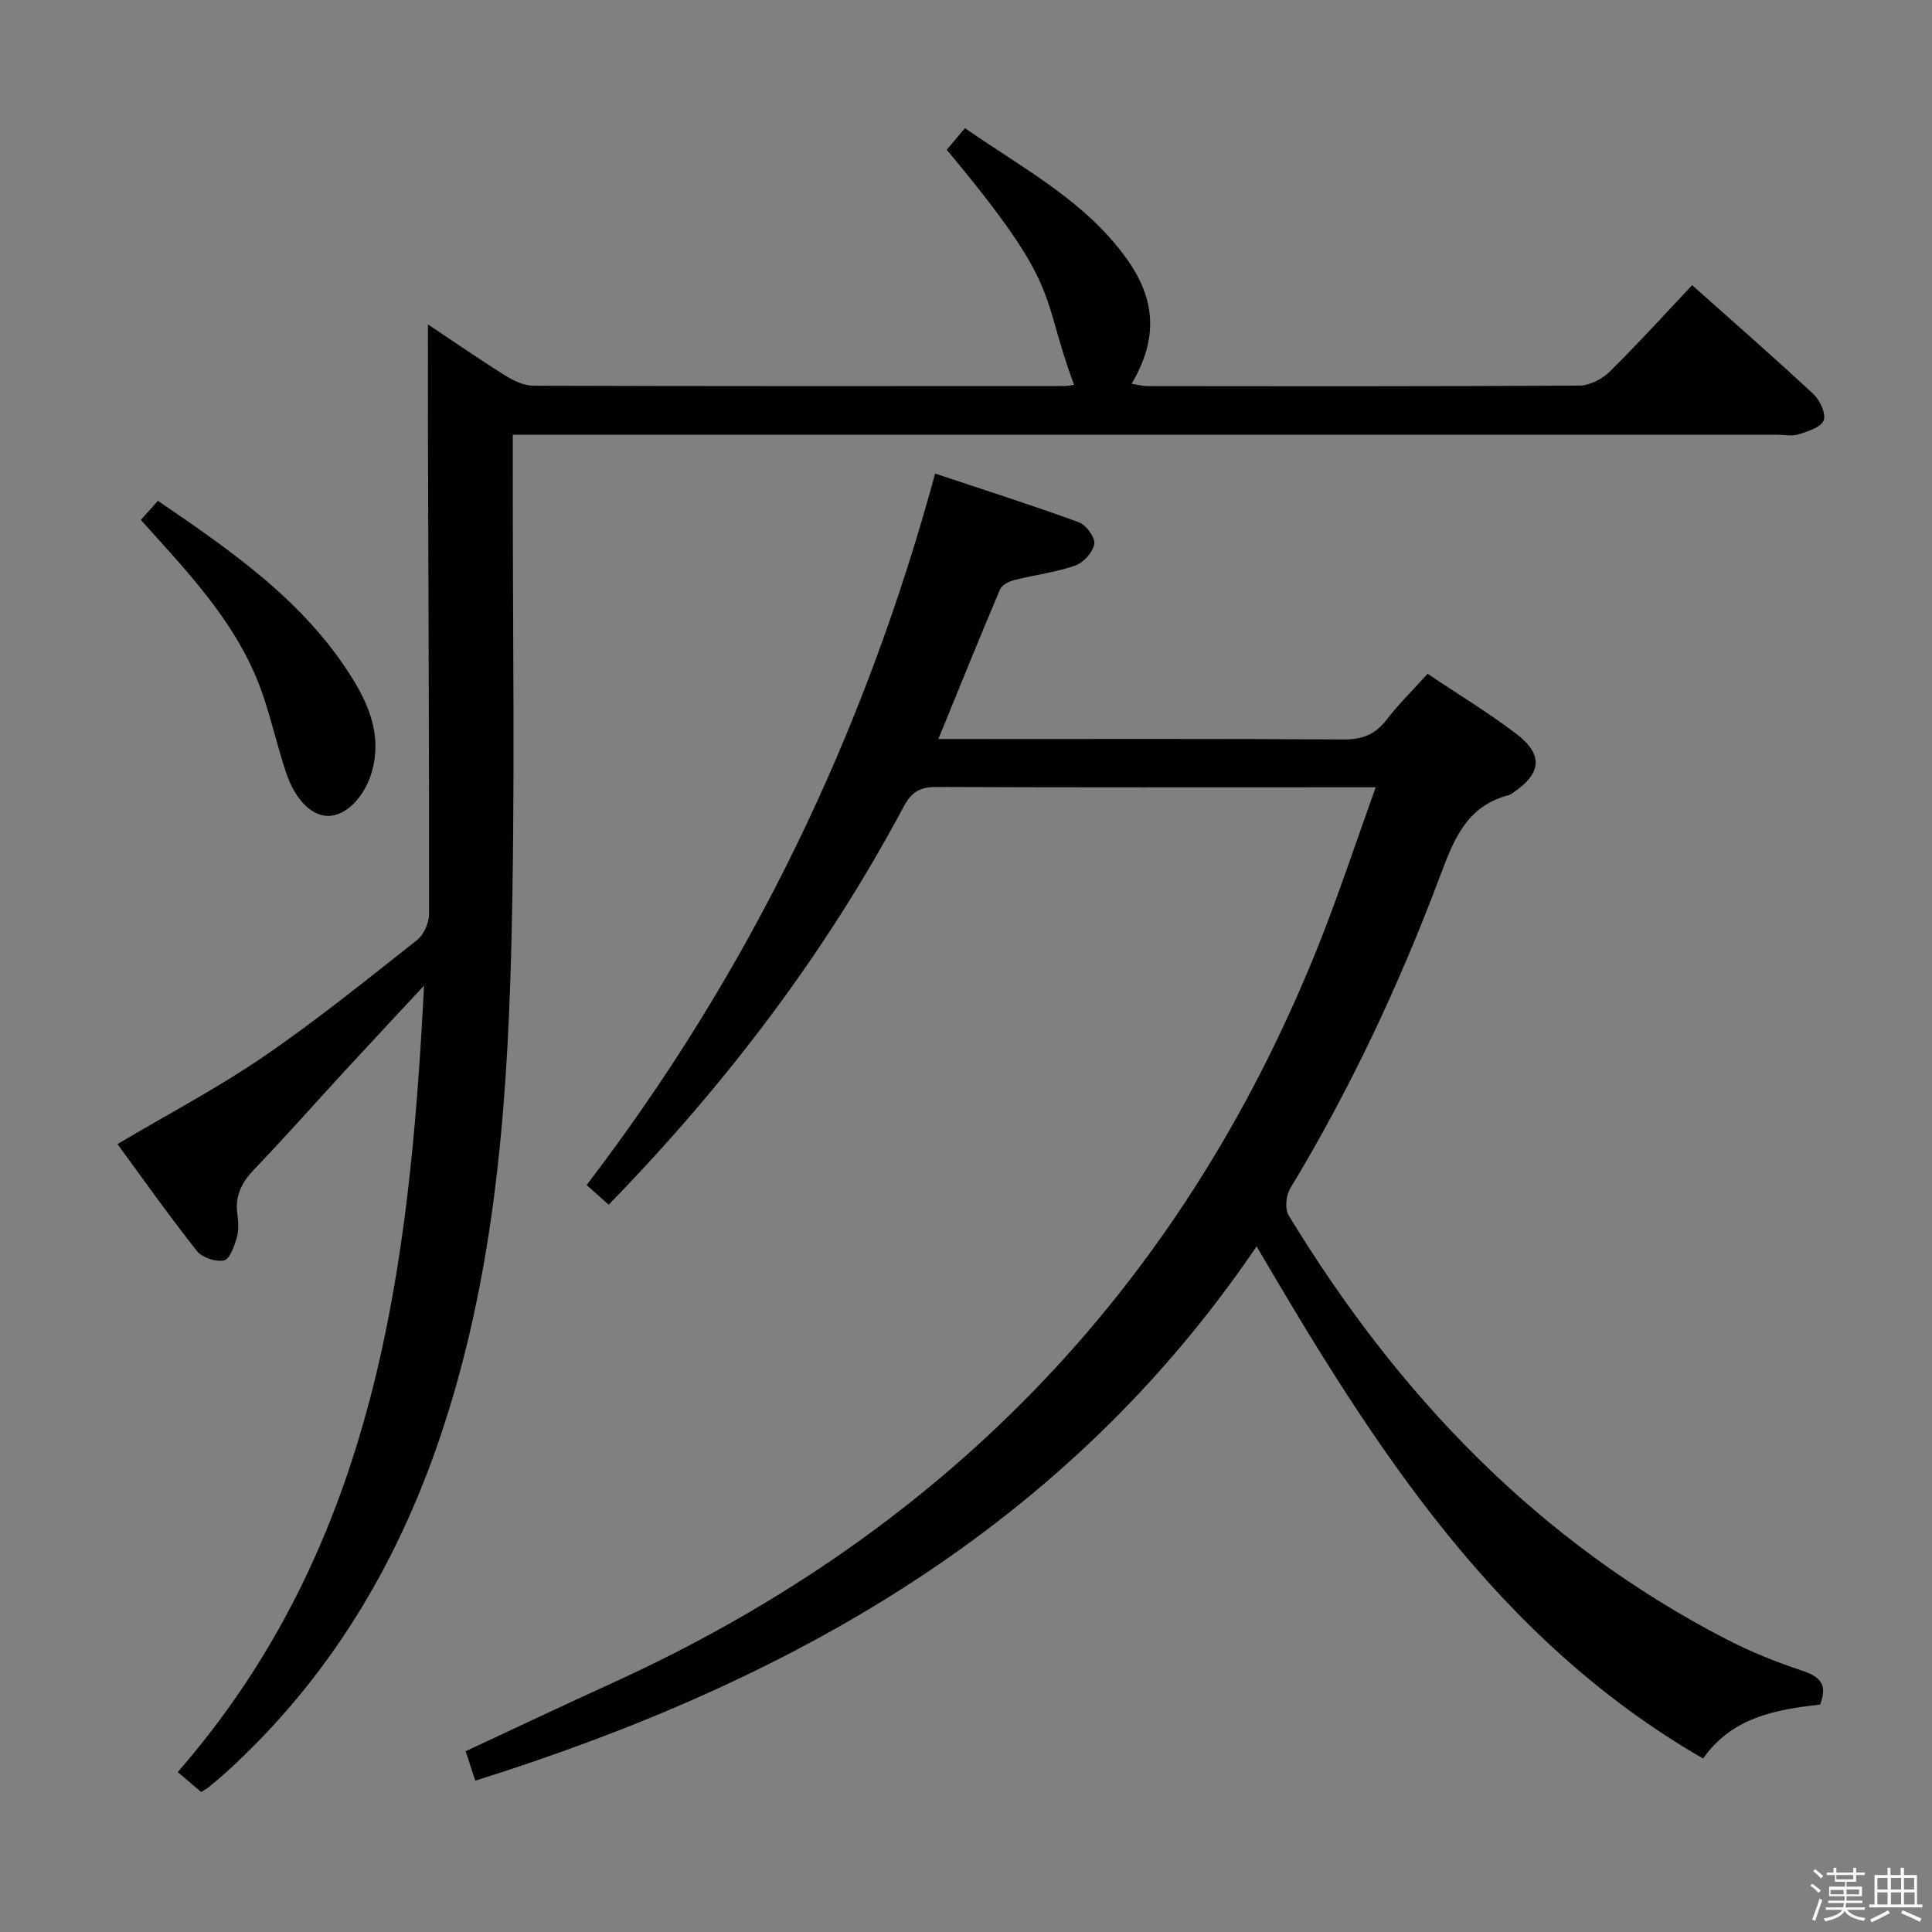 <svg enable-background="new 0 0 400 400" viewBox="0 0 400 400" xmlns="http://www.w3.org/2000/svg"><rect x="0" y="0" width="400" height="400" fill="#808080" stroke="none"/><path d="m374.8 390.4.4-.4c.7.5 1.3 1 1.8 1.4l-.5.5c-.5-.6-1.1-1.1-1.7-1.5zm1 7.3-.6-.3c.5-1.4 1.1-2.8 1.5-4.3.2.1.4.2.6.3-.5 1.3-1 2.8-1.5 4.3zm-.4-10.3.4-.4c.4.3 1 .8 1.7 1.4l-.5.5c-.4-.5-1-1-1.6-1.5zm2.5.3h1.7v-1h.6v1h3.5v-1h.6v1h1.8v.5h-1.8v1.4h-2v1h3.2v2h-3.2v.9h3.3v.5h-3.4c0 .3-.1.6-.1.9h4v.5h-3.7c.7.9 1.9 1.5 3.8 1.7-.1.2-.2.4-.3.6-2.1-.4-3.5-1.1-4-2.1-.4 1-1.8 1.7-4 2.2-.1-.2-.2-.4-.3-.6 2.1-.4 3.4-1 3.8-1.8h-3.4v-.5h3.6c.1-.3.1-.6.2-.9h-3.3v-.5h3.4c0-.3 0-.6 0-.9h-3.2v-2h3.3v-1h-2.1v-1.4h-1.7v-.5zm1.1 3.5v1h2.7c0-.3 0-.4 0-.4 0-.1 0-.2 0-.2 0-.1 0-.2 0-.3h-2.7zm1.2-3v.9h3.5v-.9zm4.7 3h-2.6v.6.4h2.6z" fill="#fafafb"/><path d="m393.6 386.7h.6v1.5h2.7v6.1h1.1v.6h-11v-.6h1.1v-6.1h2.7v-1.5h.6v1.5h2.1v-1.5zm-2.7 8.8.4.6c-1.2.6-2.5 1.3-3.8 1.9-.1-.2-.2-.4-.3-.6 1.2-.6 2.5-1.2 3.7-1.9zm-2.2-6.7v2.4h2.1v-2.4zm0 3v2.5h2.1v-2.5zm2.8-3v2.4h2.1v-2.4zm0 3v2.5h2.1v-2.5zm6 6.1c-1.4-.7-2.7-1.3-3.9-1.8l.3-.6c1.5.6 2.7 1.2 3.9 1.7zm-1.2-9.1h-2.1v2.4h2.1zm-2.1 3v2.5h2.2v-2.5z" fill="#fafafb"/><g fill="#010100"><path d="m284.82 163c-2.62 0-4.23 0-5.85 0-28.33 0-56.67.06-85-.07-3.41-.02-5.21.96-6.88 4.09-16.16 30.3-36.71 57.39-61.07 82.4-1.43-1.28-2.85-2.55-4.57-4.07 33.73-44.1 57.39-92.99 72.16-147.3 10.12 3.37 20.01 6.52 29.76 10.08 1.5.55 3.41 3.15 3.19 4.49-.27 1.71-2.24 3.88-3.96 4.48-4.04 1.41-8.39 1.92-12.56 2.98-1.11.28-2.6 1.02-2.99 1.94-4.27 10.06-8.36 20.2-12.77 30.99h5.37c26.17 0 52.33-.08 78.5.09 3.87.03 6.56-1.01 8.91-4.06 2.52-3.27 5.49-6.19 8.51-9.54 6.31 4.24 12.59 8.03 18.39 12.46 5.64 4.3 5.2 8.2-.71 12.18-.28.19-.56.41-.87.49-8.95 2.28-11.52 9.56-14.4 17.2-8.39 22.27-18.48 43.77-30.83 64.17-.88 1.46-1.18 4.27-.36 5.61 22.57 37.12 51.64 67.62 90.64 87.78 4.99 2.58 10.28 4.71 15.62 6.48 3.68 1.22 5.44 2.79 3.78 7.06-9.17.97-18.32 2.68-24.22 11.16-42.78-24.69-68.07-64.36-92.44-106.04-39.65 58.41-96.7 90.17-161.77 110.62-.68-2.08-1.33-4.08-1.99-6.1 10.28-4.79 20.33-9.55 30.45-14.16 69.99-31.91 119.17-83.55 147.13-155.26 3.76-9.71 7.05-19.61 10.83-30.15z"/><path d="m106.17 90v6.44c-.06 33.83.56 67.67-.36 101.47-.92 33.73-3.76 67.36-14.71 99.69-9.01 26.63-23.13 50.04-44.03 69.11-1.23 1.12-2.5 2.19-3.79 3.25-.5.41-1.09.7-1.65 1.05-1.6-1.37-3.11-2.66-4.83-4.13 40.95-46.97 48-104.09 50.99-162.81-5.49 5.9-10.99 11.77-16.45 17.7-6.2 6.73-12.25 13.61-18.6 20.21-2.6 2.7-4.11 5.45-3.61 9.26.22 1.64.34 3.42-.1 4.97-.51 1.77-1.44 4.48-2.64 4.74-1.69.37-4.52-.56-5.6-1.92-5.76-7.28-11.13-14.88-16.47-22.16 10.32-6.12 20.64-11.55 30.21-18.08 10.97-7.5 21.34-15.9 31.79-24.14 1.41-1.11 2.51-3.56 2.51-5.39.03-33.32-.13-66.64-.23-99.97-.02-7.24 0-14.48 0-22.13 5.32 3.55 10.59 7.2 16.03 10.6 1.74 1.09 3.9 2.1 5.87 2.1 36.66.12 73.32.09 109.98.07.61 0 1.23-.17 1.89-.26-7.25-19.48-2.07-19.58-26.36-48.66 1.14-1.36 2.35-2.8 3.77-4.48 12.01 8.36 24.85 15.01 33.44 26.98 6.16 8.57 6.53 16.66 1.08 25.94 1.19.19 2.21.48 3.24.49 29.83.03 59.65.08 89.48-.11 2.13-.01 4.72-1.37 6.29-2.92 5.79-5.7 11.25-11.74 17.03-17.87 8.58 7.65 16.97 14.97 25.11 22.55 1.35 1.26 2.64 4.03 2.13 5.42-.52 1.43-3.22 2.28-5.12 2.9-1.36.44-2.97.1-4.47.1-85.15 0-170.3 0-255.45 0-1.98-.01-3.92-.01-6.37-.01z"/><path d="m29.16 107.64c1.28-1.43 2.28-2.53 3.54-3.95 15.44 10.54 30.47 20.91 40.34 36.9 3.33 5.39 5.69 11.26 4.27 17.92-1.17 5.53-4.9 9.96-8.81 10.39-3.61.4-7.33-3.04-9.32-9.07-1.76-5.34-3-10.85-4.83-16.17-4.09-11.91-11.99-21.34-20.24-30.52-1.54-1.72-3.09-3.44-4.95-5.5z"/></g></svg>